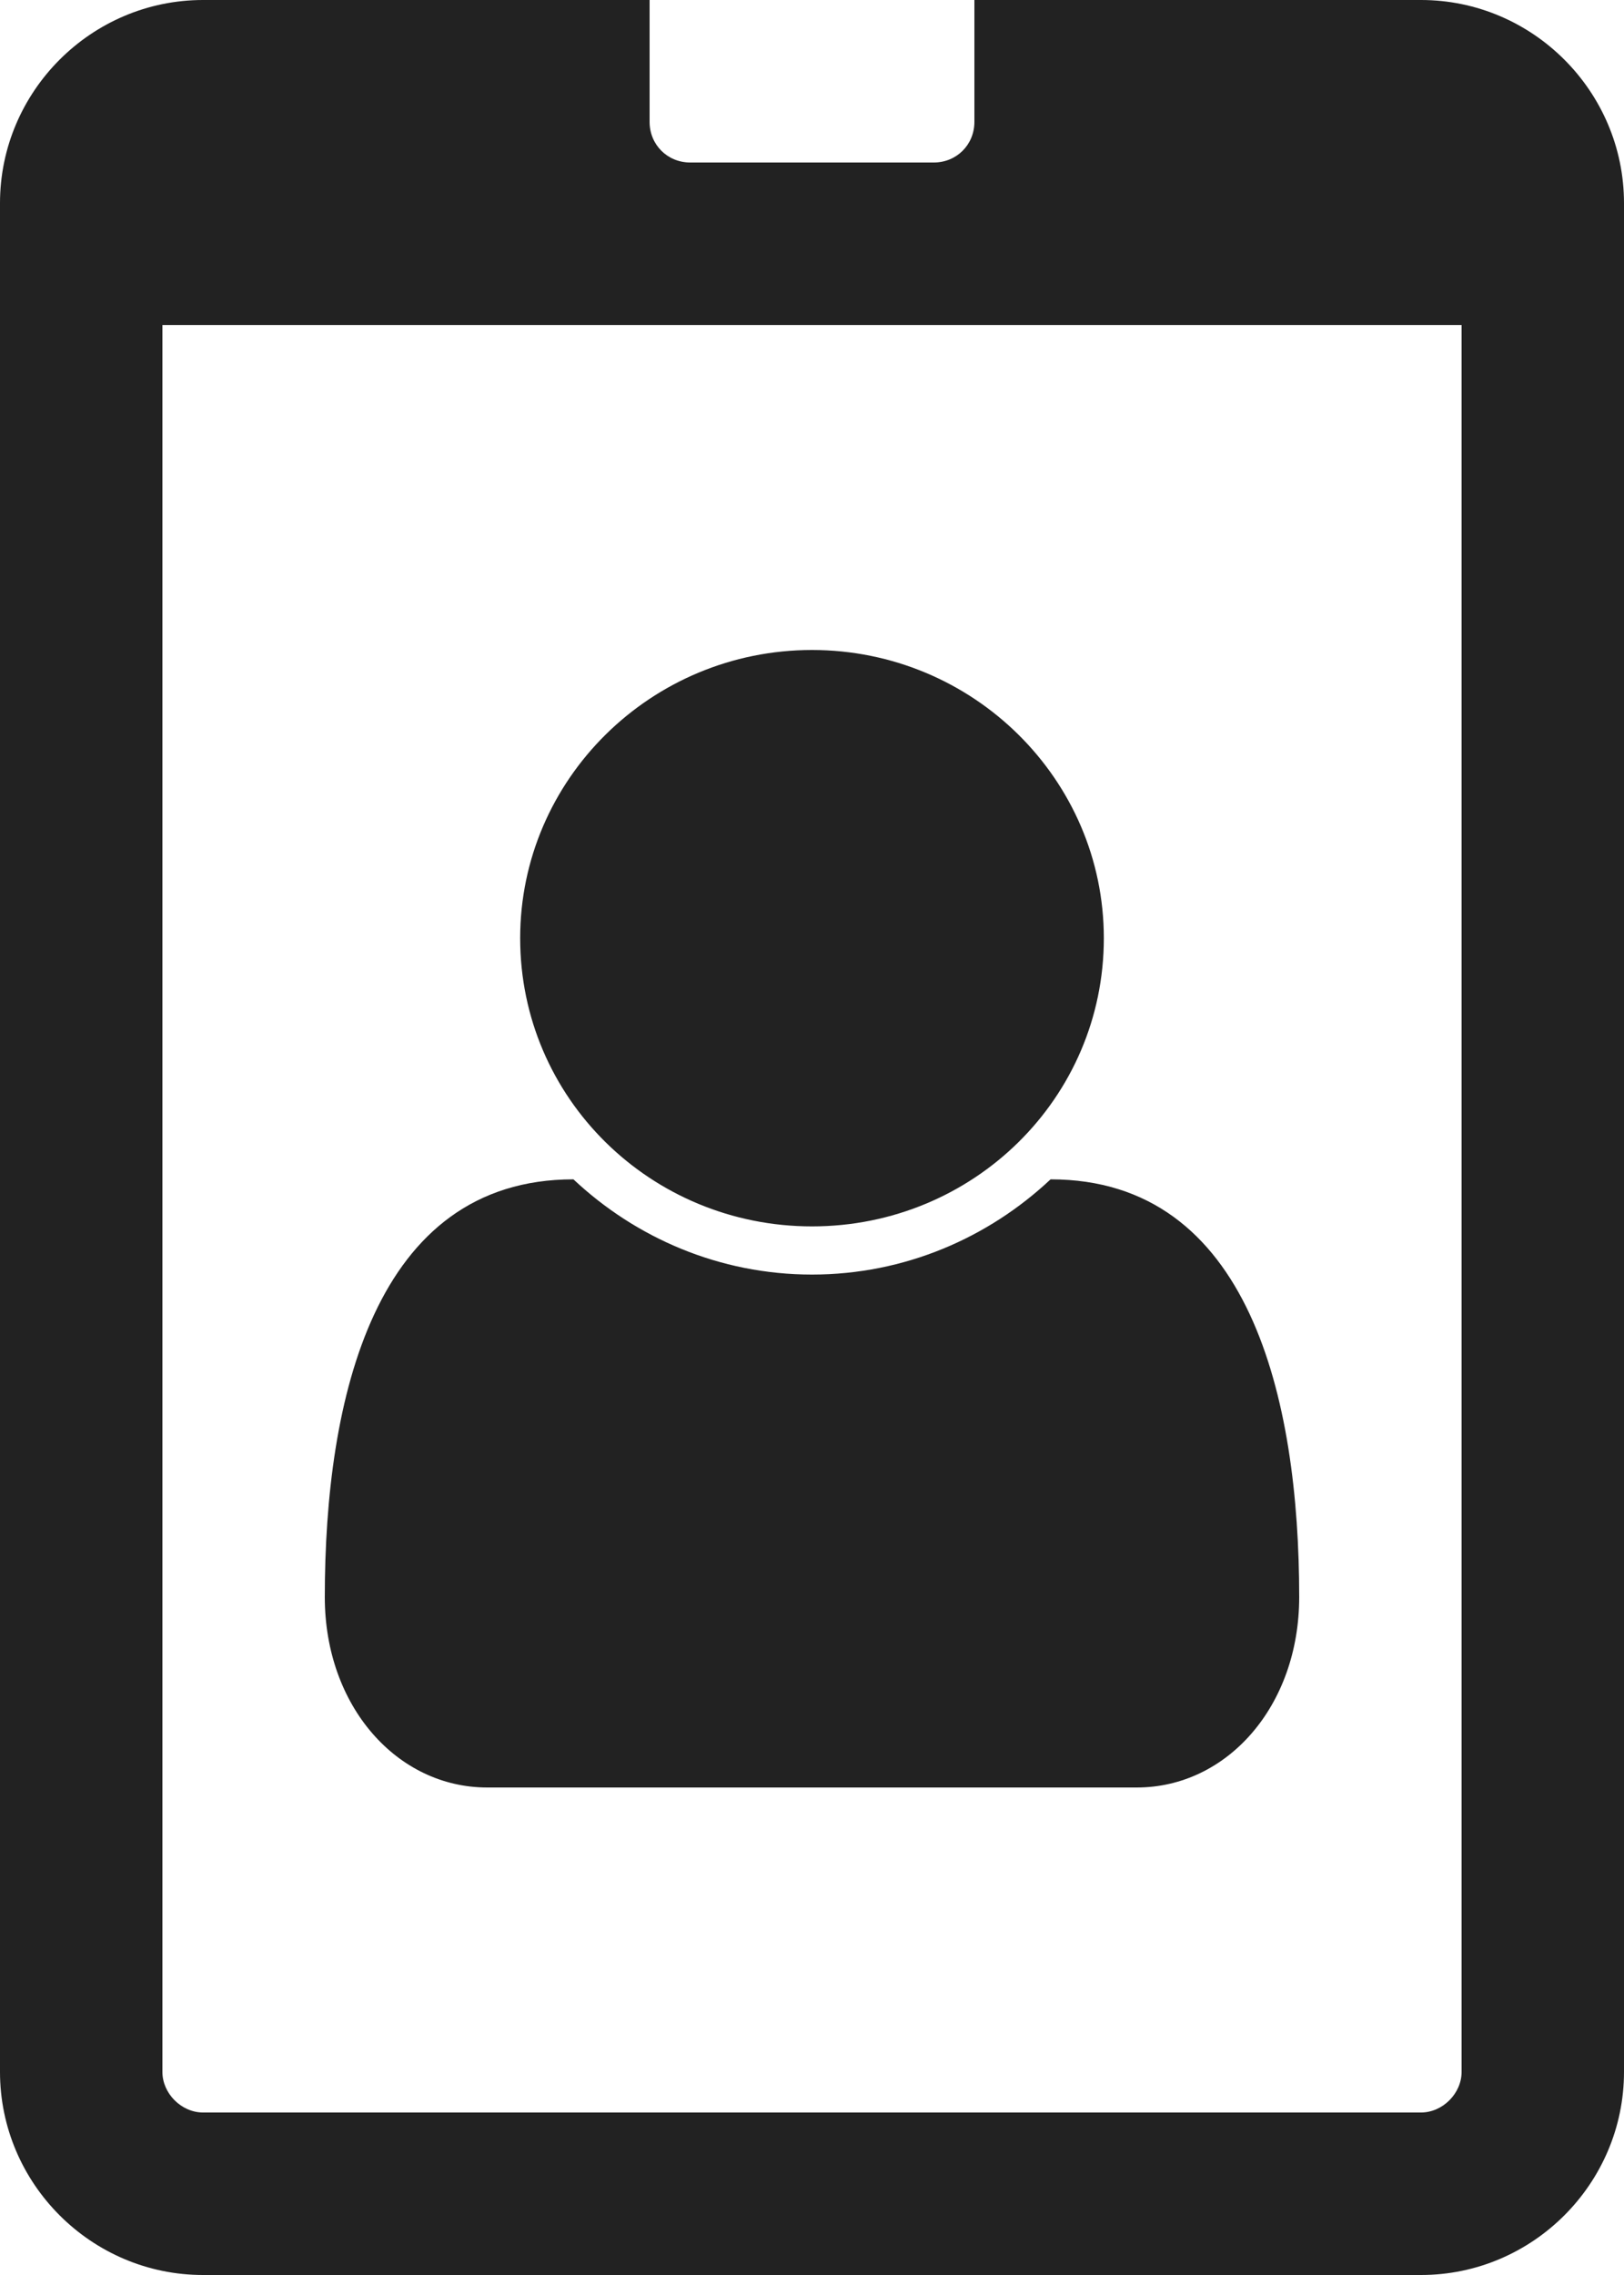 
<svg version="1.1" xmlns="http://www.w3.org/2000/svg" width="20" height="28" viewBox="0 0 20 28">
<title>id-badge</title>
<path fill="#222" d="M16 19.656c0 1.344-0.891 2.344-2 2.344h-8c-1.109 0-2-1-2-2.344 0-2.438 0.609-5.141 3.062-5.141 0.766 0.719 1.797 1.172 2.938 1.172s2.172-0.453 2.938-1.172c2.453 0 3.062 2.703 3.062 5.141zM13.594 11.547c0 1.969-1.609 3.547-3.594 3.547s-3.594-1.578-3.594-3.547c0-1.953 1.609-3.547 3.594-3.547s3.594 1.594 3.594 3.547zM18 25.5v-21.5h-16v21.5c0 0.266 0.234 0.5 0.5 0.5h15c0.266 0 0.5-0.234 0.5-0.5zM20 2.5v23c0 1.375-1.125 2.5-2.5 2.5h-15c-1.375 0-2.5-1.125-2.5-2.5v-23c0-1.375 1.125-2.5 2.5-2.5h5.5v1.5c0 0.281 0.219 0.5 0.5 0.5h3c0.281 0 0.5-0.219 0.5-0.5v-1.5h5.5c1.375 0 2.5 1.125 2.5 2.5z"></path>
</svg>
